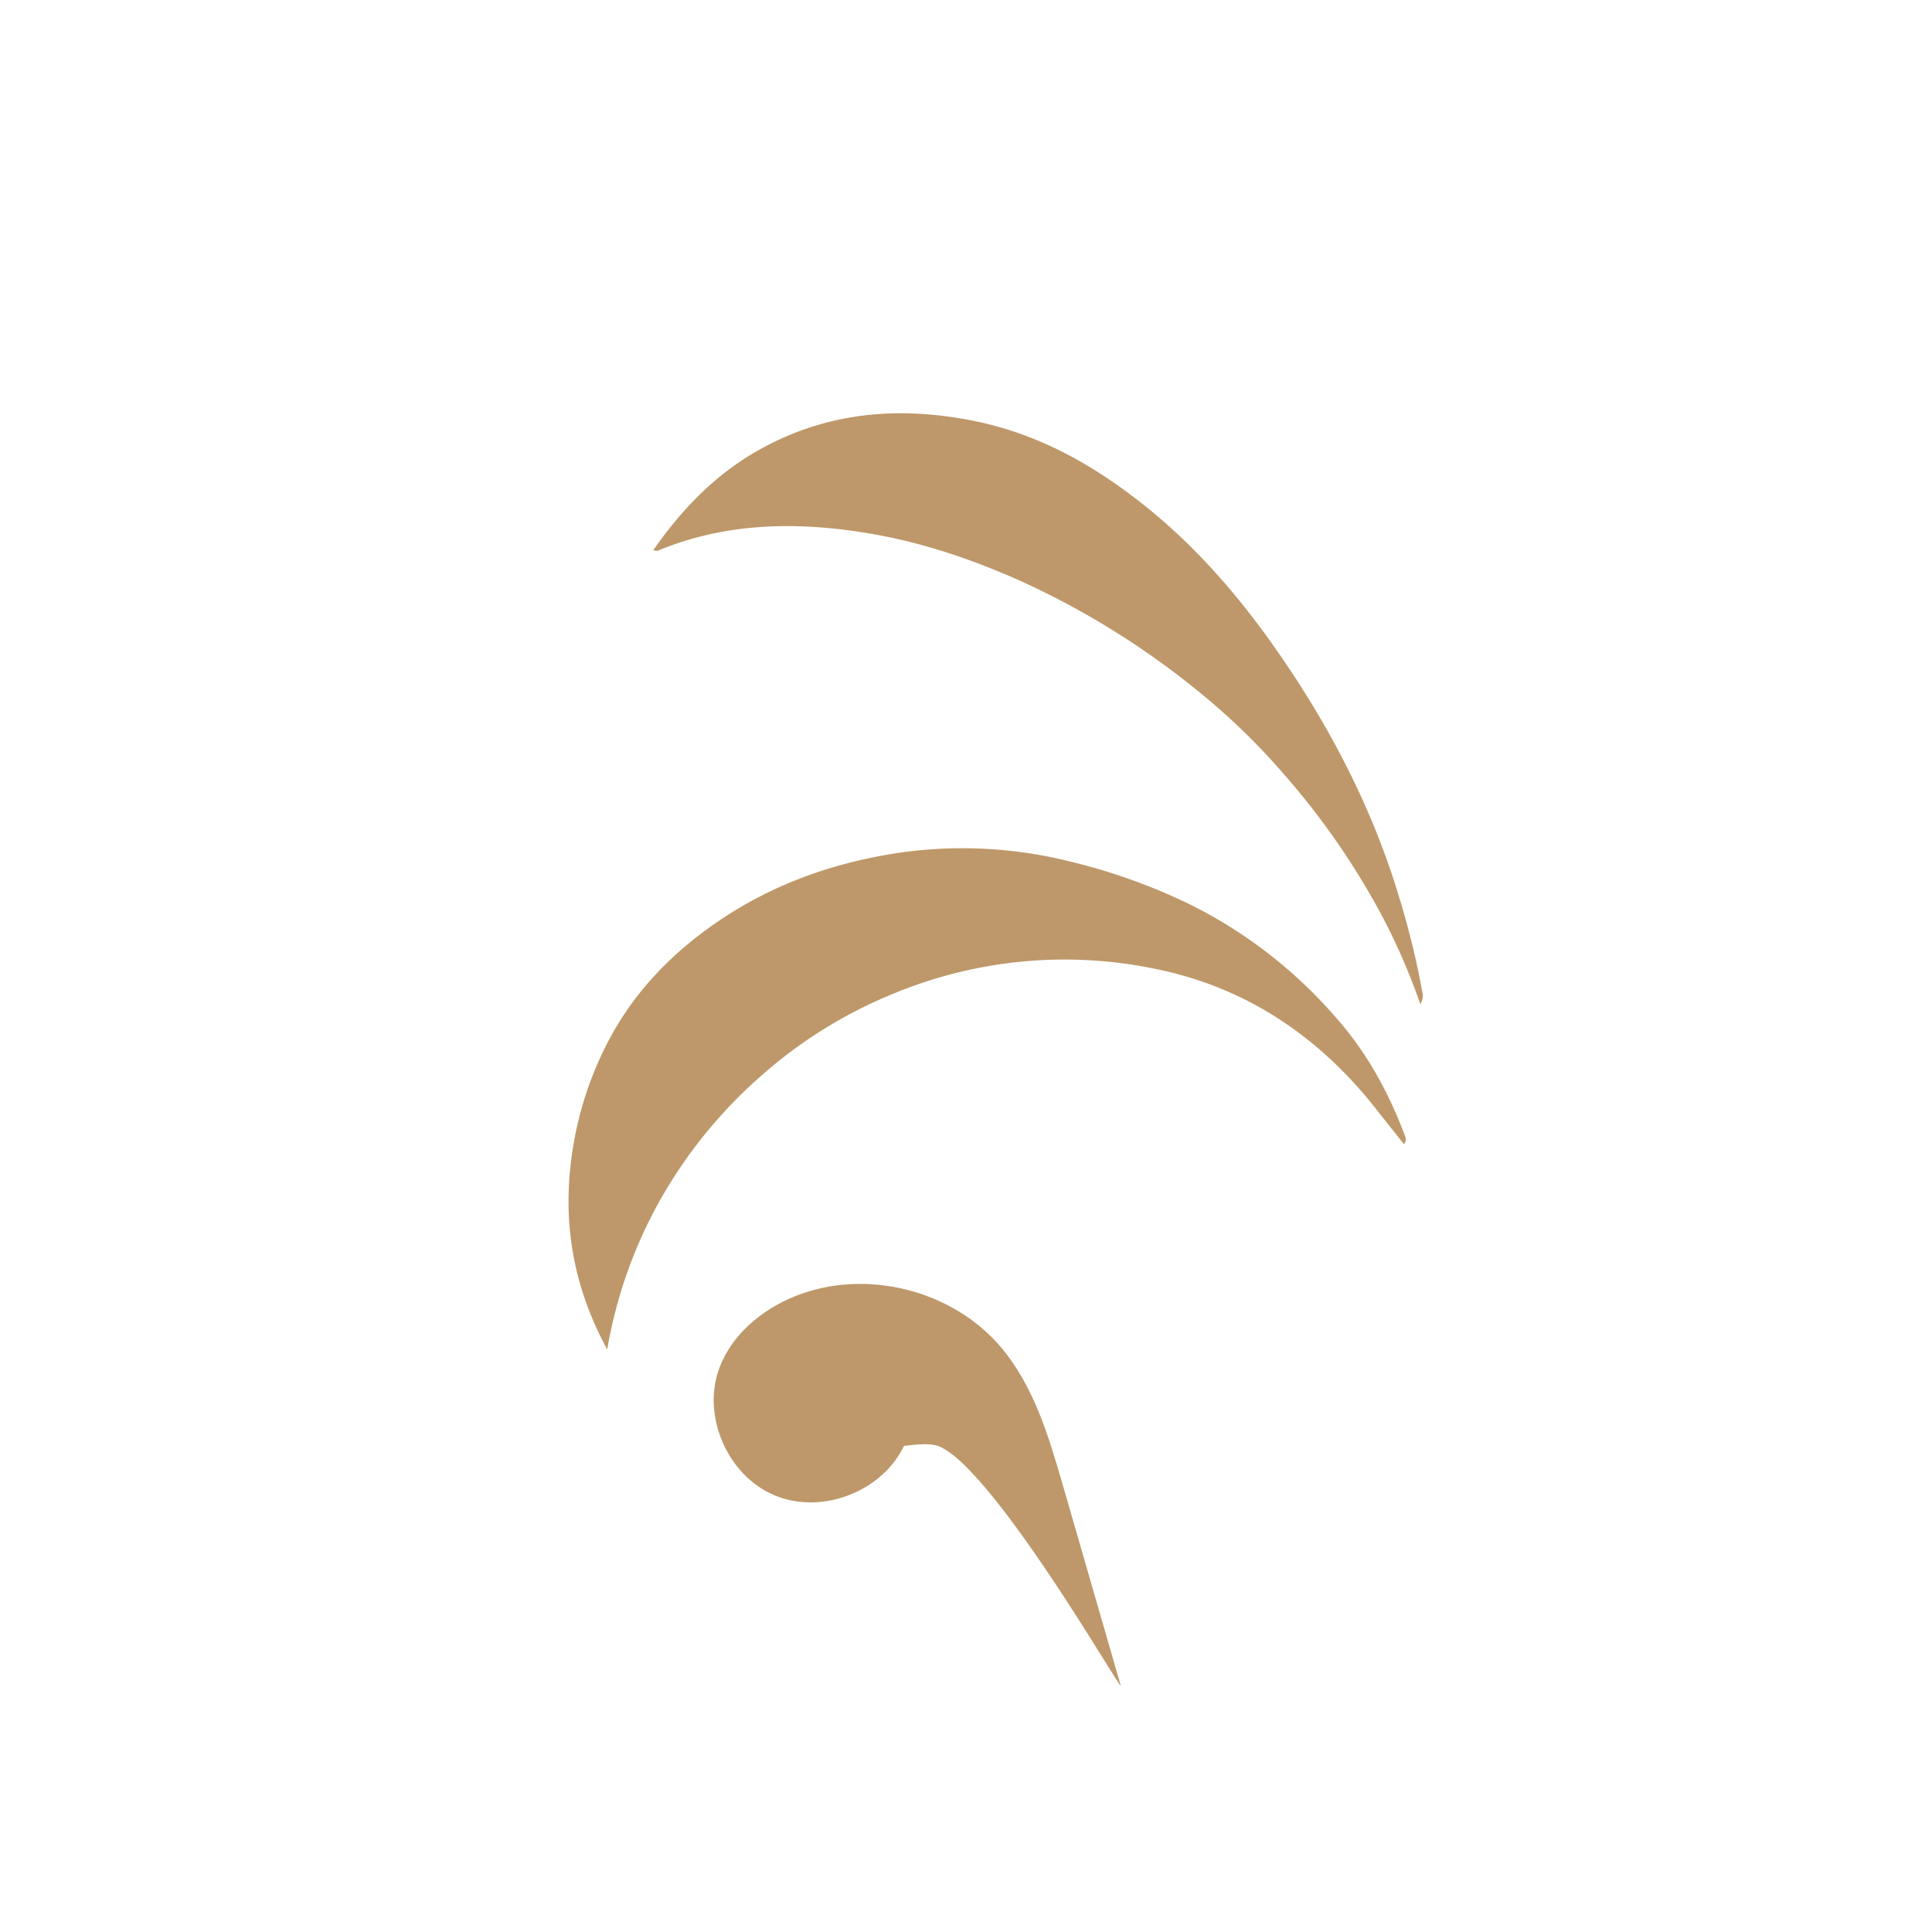 <svg id="Layer_1" data-name="Layer 1" xmlns="http://www.w3.org/2000/svg" viewBox="0 0 566.93 566.93"><defs><style>.cls-1{fill:#be986a;}</style></defs><path class="cls-1" d="M178.18,396c-9.44-17.42-12.86-35.17-10.74-54.12A102.18,102.18,0,0,1,178,306.5c7.19-14.13,17.61-25.37,30.48-34.57,14.61-10.45,30.82-17,48.28-20.46a130,130,0,0,1,56.75,1.21,173,173,0,0,1,36.09,12.92A137.59,137.59,0,0,1,392.37,299c8.78,10,14.94,21.31,19.64,33.59.37,1,.92,1.86,0,3.2-2.76-3.48-5.47-6.86-8.14-10.27-17-21.64-38.63-36.1-65.68-41.38a131,131,0,0,0-76.44,7.62,134.78,134.78,0,0,0-38,23.59A139.36,139.36,0,0,0,193.23,353,136.49,136.49,0,0,0,178.18,396Z"/><path class="cls-1" d="M416.78,294.67a184.38,184.38,0,0,0-11.85-27.05A221.66,221.66,0,0,0,376.59,227a196.89,196.89,0,0,0-25.42-24.52,239.16,239.16,0,0,0-52-32.14c-14.57-6.48-29.56-11.49-45.25-14-20.43-3.28-40.71-2.95-60.27,5a1.81,1.81,0,0,1-1.91.05c8-11.48,17.42-21.42,29.56-28.55,20.48-12,42.43-13.91,65.22-9.17,18.81,3.91,35,13.14,49.84,25.09,16.64,13.37,30.05,29.63,41.79,47.2,14,20.95,25.25,43.34,32.51,67.62A241,241,0,0,1,417.35,291,4.48,4.48,0,0,1,416.78,294.67Z"/><path class="cls-1" d="M328.9,494.72l-17-58.85c-4.15-14.34-8.54-29.15-18.18-40.54-14.31-16.89-39.79-23.22-60.33-15-9.81,3.93-18.68,11.27-22.33,21.19-5.17,14,2.43,31.5,16.24,37.28s31.58-1.05,38-14.59c0,.32,7.33-1.41,10.89.47s6.46,4.8,9.23,7.73C303.11,451.26,327.62,493.76,328.9,494.72Z"/></svg>